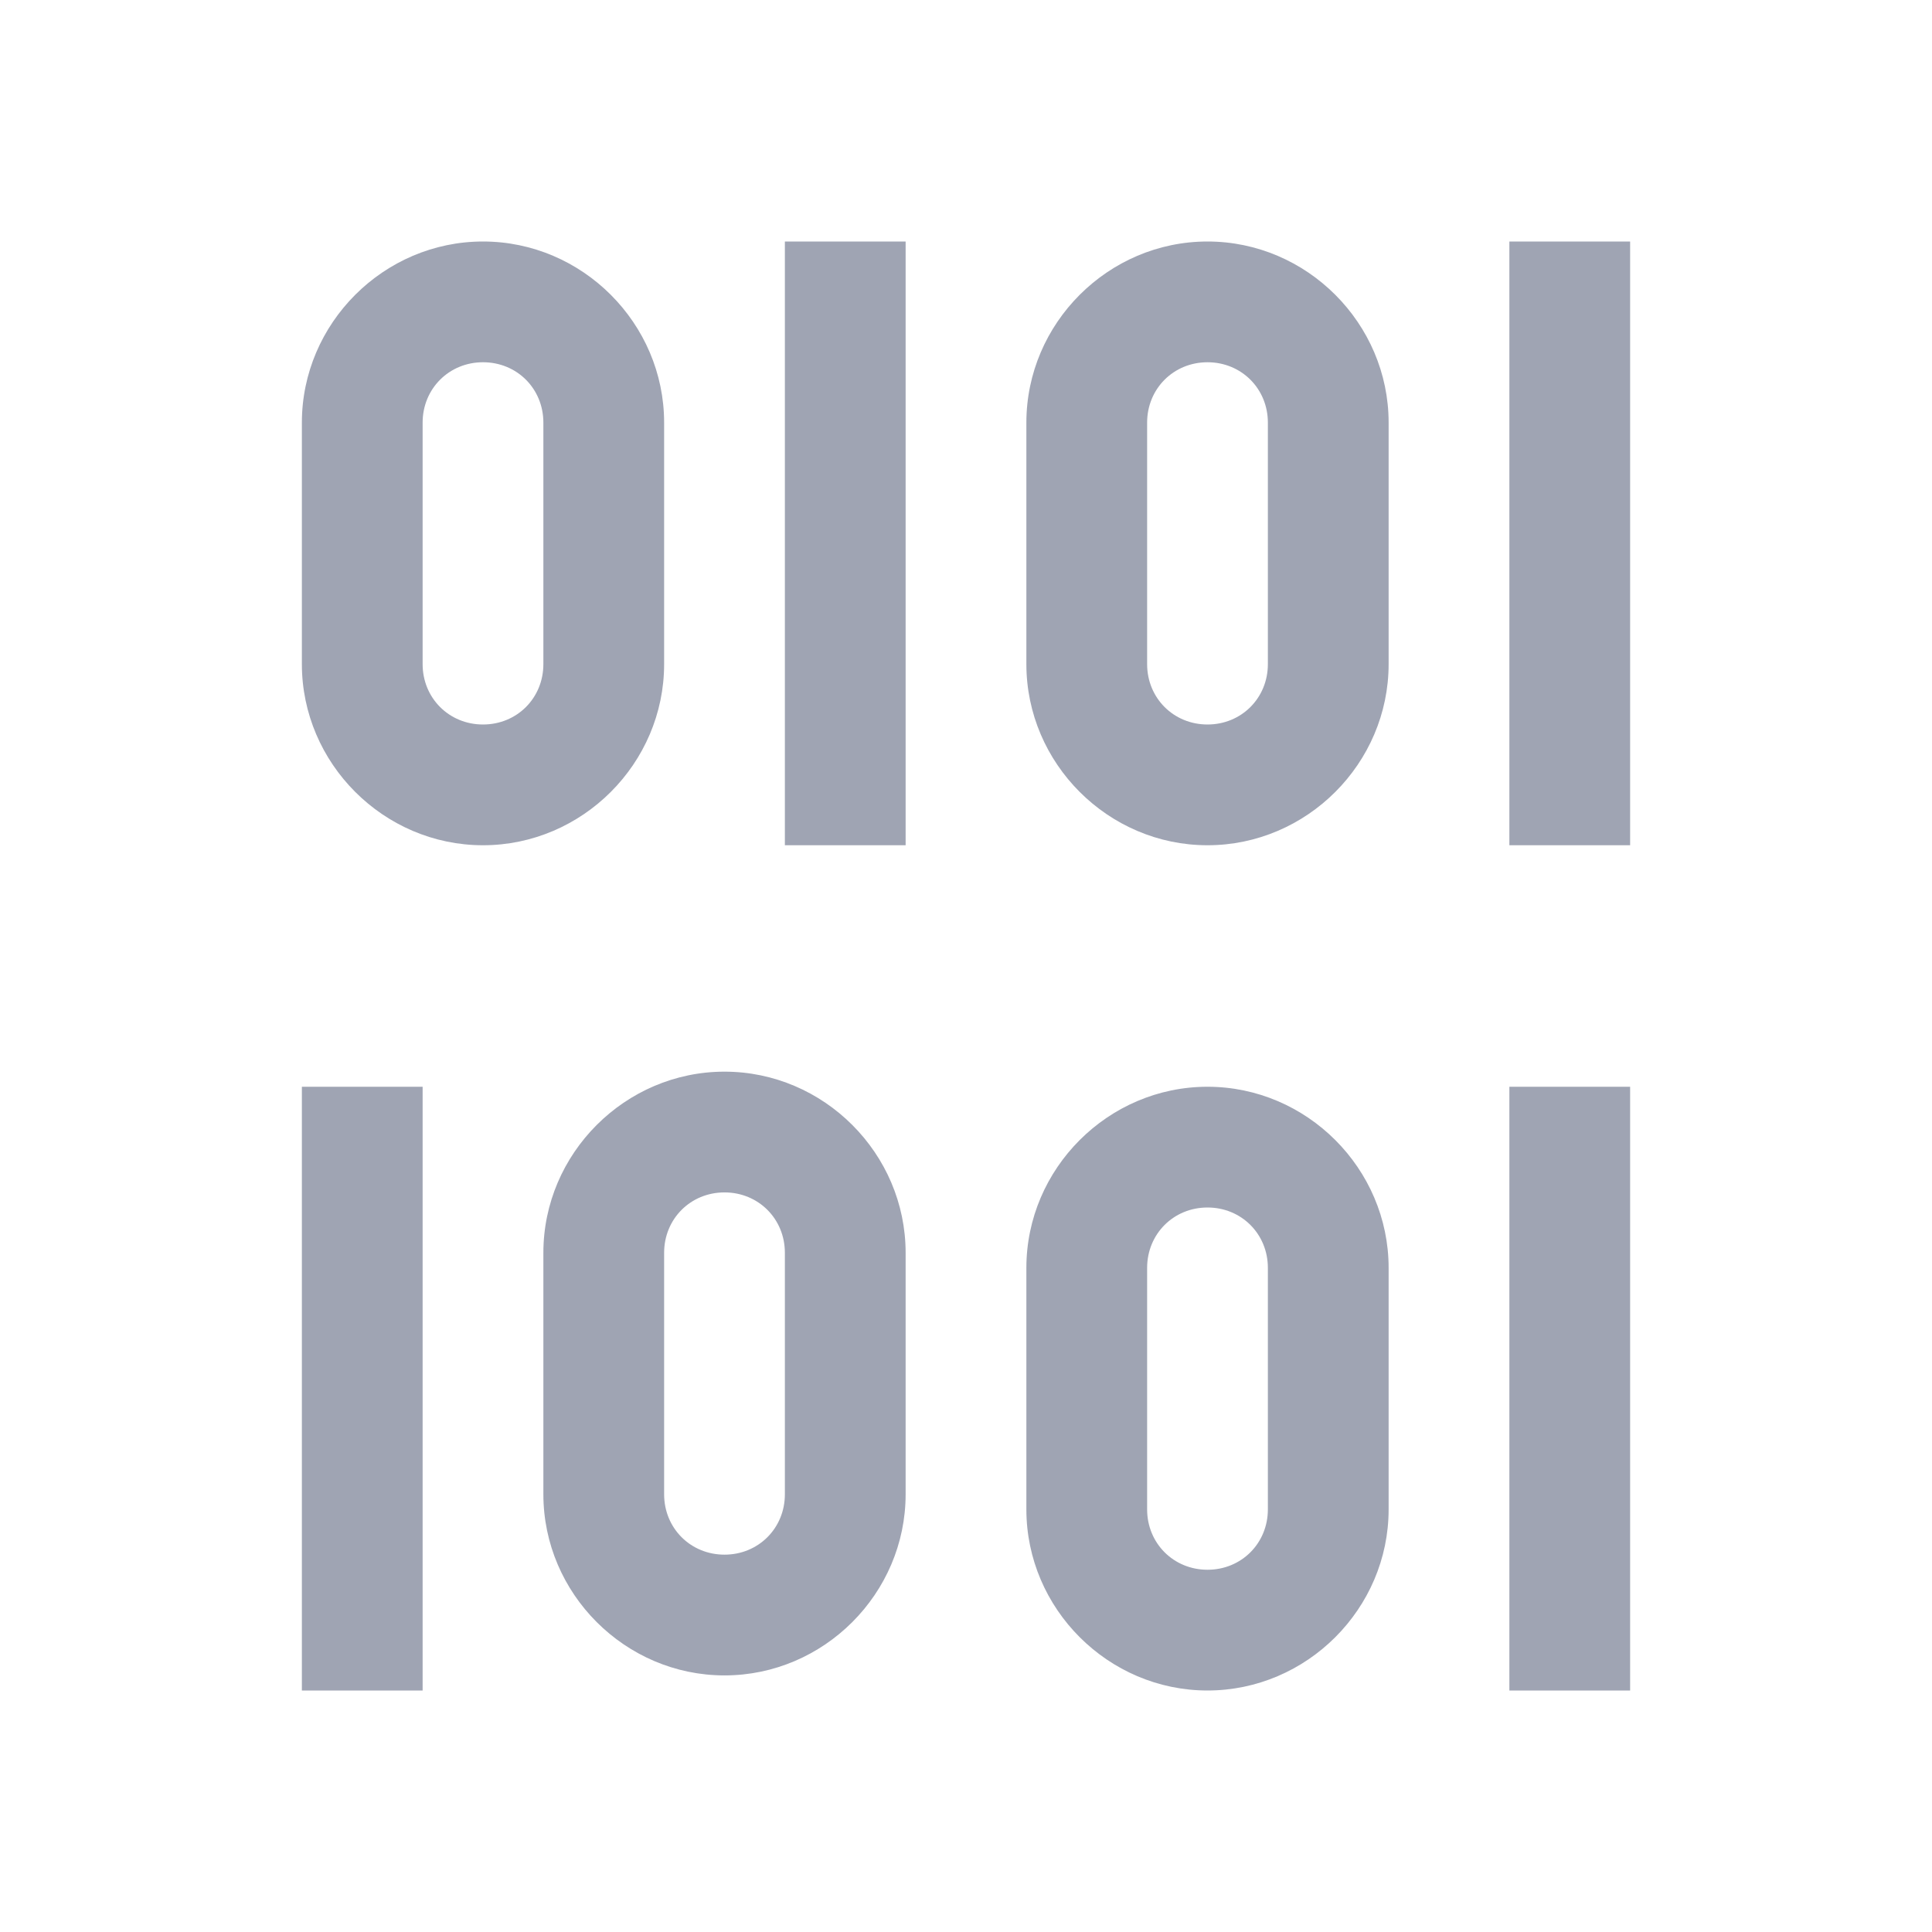 <svg width="32" height="32" viewBox="0 0 32 32" fill="none" xmlns="http://www.w3.org/2000/svg">
<path d="M8 4C6.356 4 5 5.355 5 7V11C5 12.645 6.356 14 8 14C9.645 14 11 12.645 11 11V7C11 5.355 9.645 4 8 4ZM13 4V14H15V4H13ZM20 4C18.355 4 17 5.355 17 7V11C17 12.645 18.355 14 20 14C21.645 14 23 12.645 23 11V7C23 5.355 21.645 4 20 4ZM25 4V14H27V4H25ZM8 6C8.563 6 9 6.438 9 7V11C9 11.562 8.563 12 8 12C7.438 12 7 11.562 7 11V7C7 6.438 7.438 6 8 6ZM20 6C20.562 6 21 6.438 21 7V11C21 11.562 20.562 12 20 12C19.438 12 19 11.562 19 11V7C19 6.438 19.438 6 20 6ZM12 17.75C10.355 17.75 9 19.105 9 20.75V24.75C9 26.395 10.355 27.75 12 27.75C13.645 27.75 15 26.395 15 24.75V20.75C15 19.105 13.645 17.75 12 17.75ZM5 18V28H7V18H5ZM20 18C18.355 18 17 19.355 17 21V25C17 26.645 18.355 28 20 28C21.645 28 23 26.645 23 25V21C23 19.355 21.645 18 20 18ZM25 18V28H27V18H25ZM12 19.75C12.562 19.75 13 20.188 13 20.75V24.75C13 25.312 12.562 25.75 12 25.75C11.438 25.75 11 25.312 11 24.75V20.75C11 20.188 11.438 19.75 12 19.75ZM20 20C20.562 20 21 20.438 21 21V25C21 25.562 20.562 26 20 26C19.438 26 19 25.562 19 25V21C19 20.438 19.438 20 20 20Z" fill="#9FA4B3"/>
</svg>
